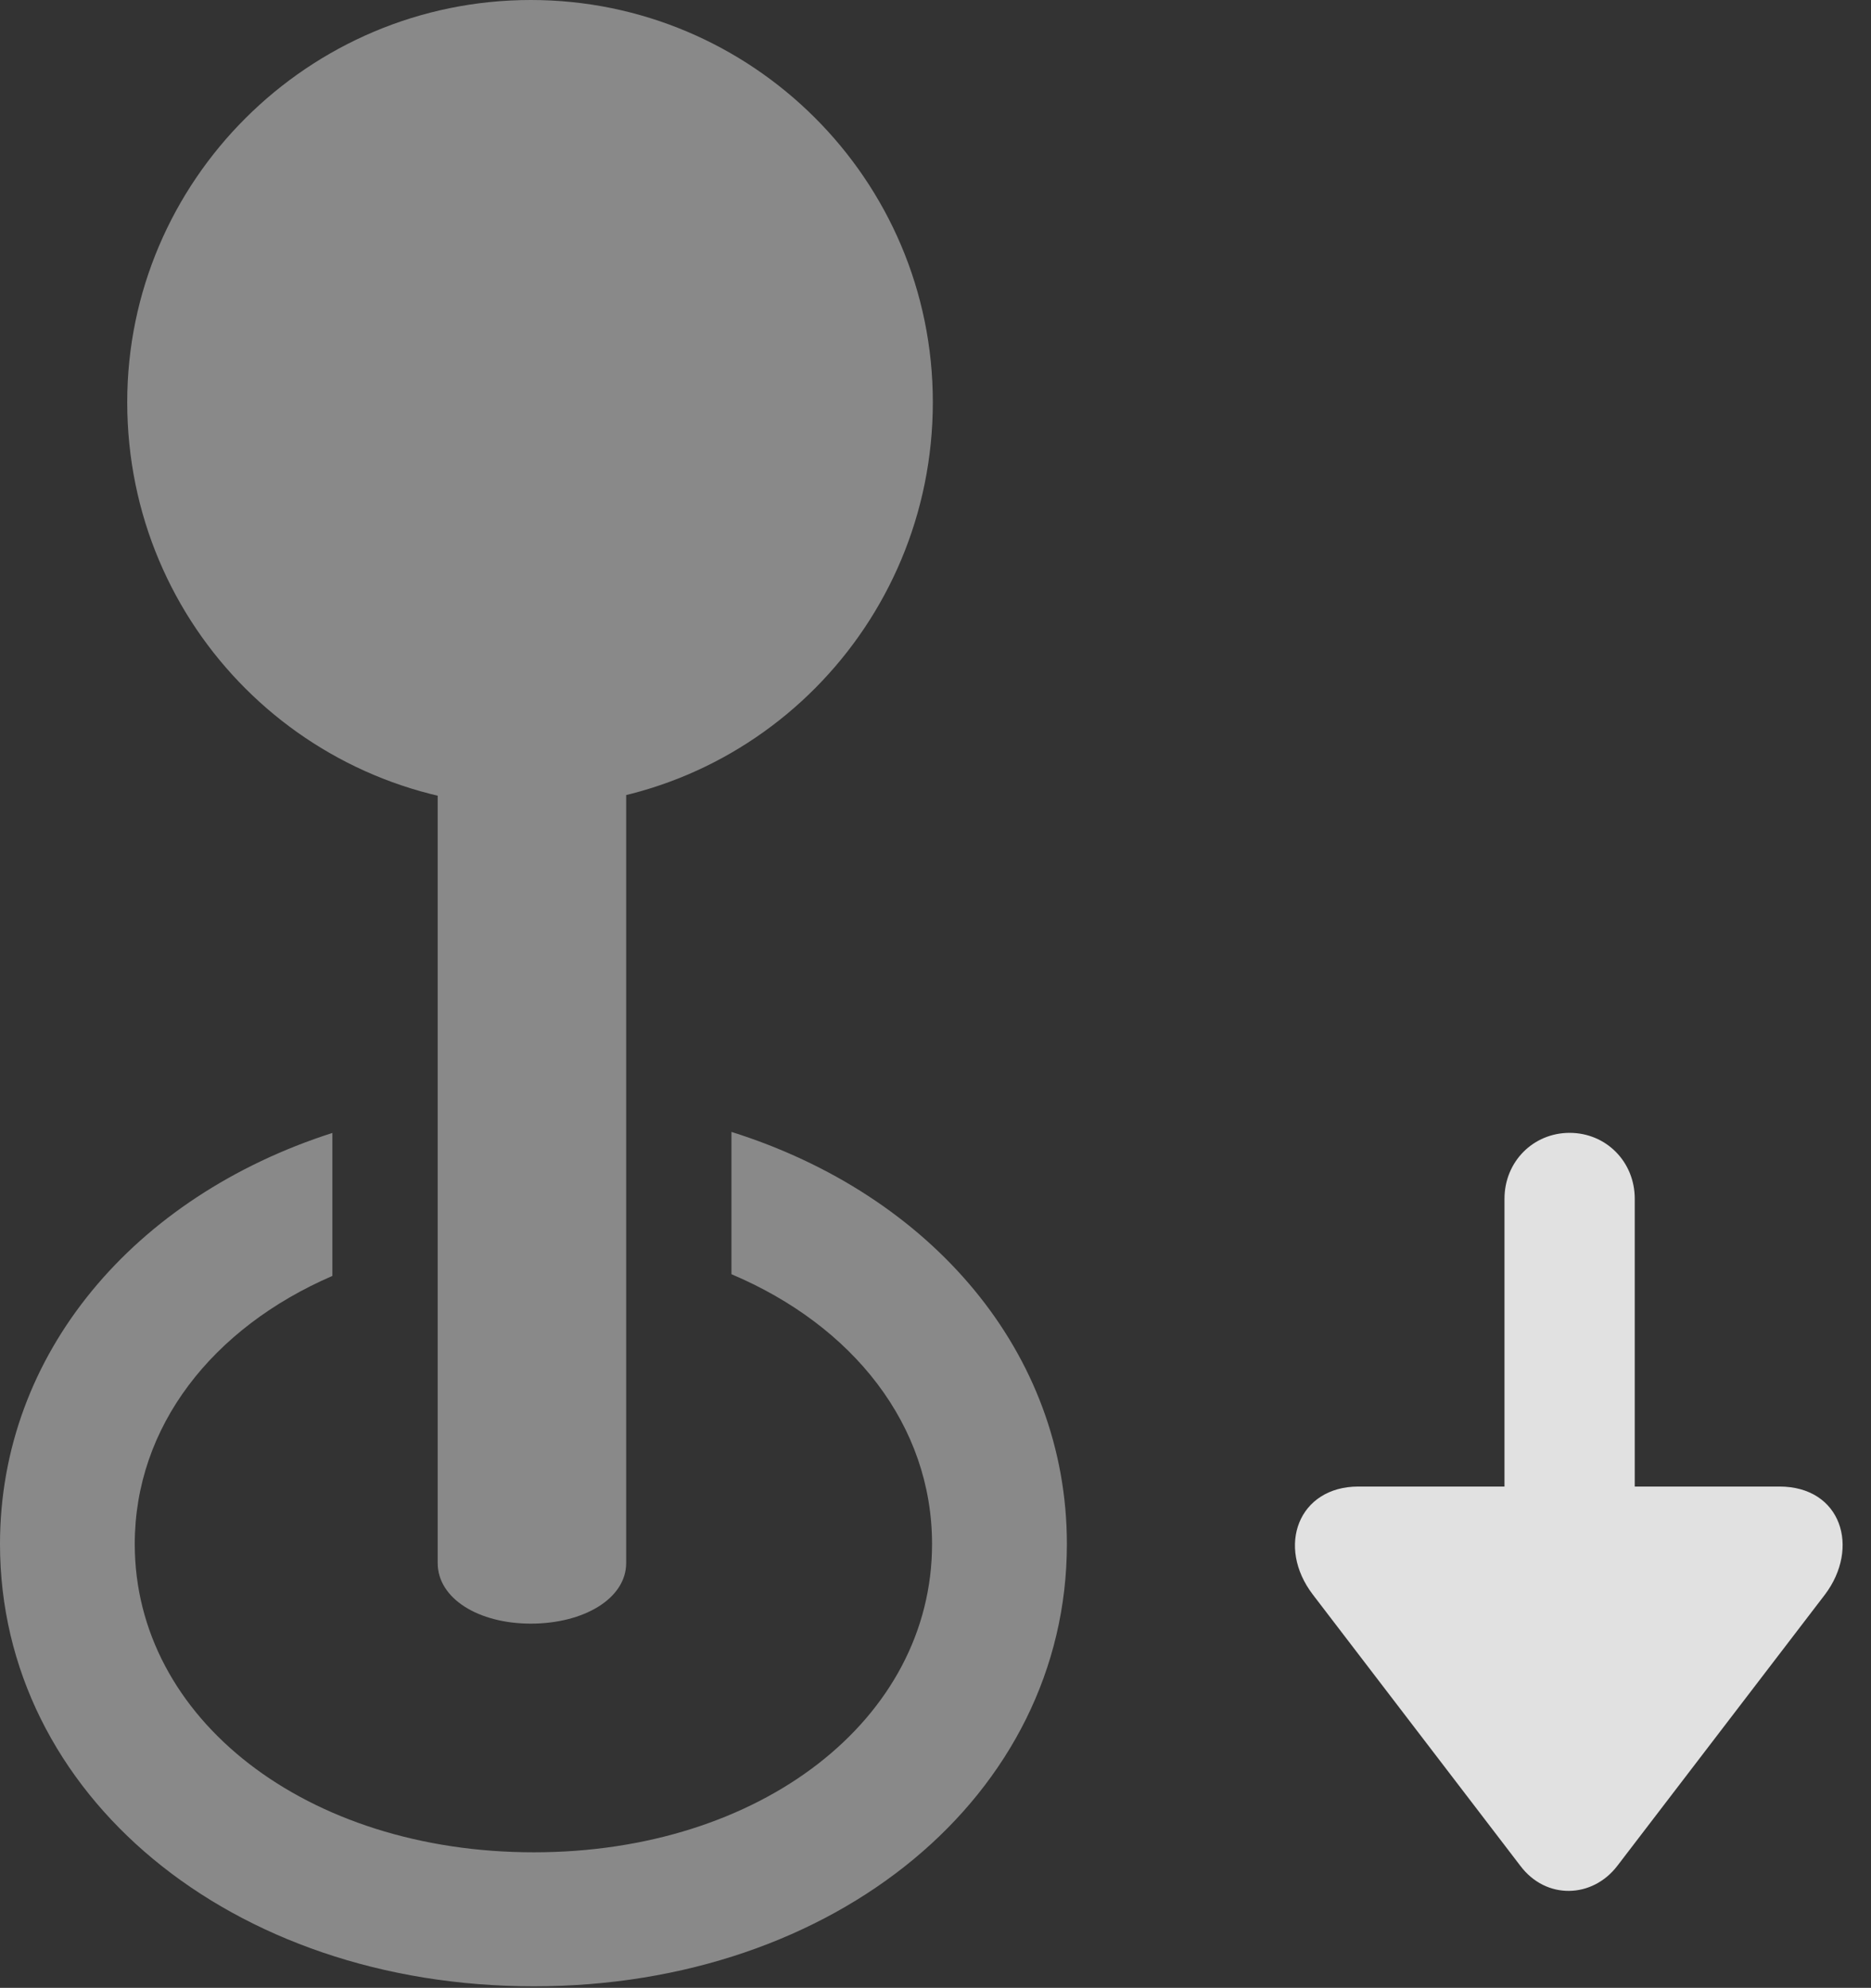 <?xml version="1.0" encoding="UTF-8"?>
<!--Generator: Apple Native CoreSVG 341-->
<!DOCTYPE svg
PUBLIC "-//W3C//DTD SVG 1.1//EN"
       "http://www.w3.org/Graphics/SVG/1.1/DTD/svg11.dtd">
<svg version="1.1" xmlns="http://www.w3.org/2000/svg" xmlns:xlink="http://www.w3.org/1999/xlink" viewBox="0 0 24.131 25.635">
 <rect x="0" y="0" width="24.131" height="25.635" fill="#333333" stroke="none"/>
 <g>
  <rect height="25.635" opacity="0" width="24.131" x="0" y="0"/>
  <path d="M13.76 19.912C13.76 23.145 10.781 25.615 6.885 25.615C2.979 25.615 0 23.145 0 19.912C0 17.455 1.731 15.43 4.287 14.61L4.287 16.454C2.739 17.123 1.738 18.396 1.738 19.912C1.738 22.168 3.955 23.887 6.885 23.887C9.814 23.887 12.021 22.168 12.021 19.912C12.021 18.381 11.005 17.097 9.434 16.432L9.434 14.597C12.009 15.407 13.76 17.442 13.76 19.912Z" fill="white" fill-opacity="0.425"/>
  <path d="M6.846 20.938C7.529 20.938 8.076 20.615 8.076 20.156L8.076 7.461L5.645 7.461L5.645 20.156C5.645 20.615 6.172 20.938 6.846 20.938ZM6.846 10.4C9.717 10.4 12.031 8.066 12.031 5.186C12.031 2.314 9.697 0 6.846 0C3.975 0 1.641 2.334 1.641 5.186C1.641 8.086 3.975 10.4 6.846 10.4Z" fill="white" fill-opacity="0.425"/>
  <path d="M17.52 19.17C16.748 19.17 16.455 19.941 16.934 20.566L19.609 24.062C19.941 24.502 20.537 24.482 20.859 24.062L23.535 20.566C23.994 19.961 23.75 19.17 22.949 19.17ZM20.244 14.609C19.775 14.609 19.404 14.98 19.404 15.459L19.404 21.768C19.404 22.236 19.775 22.607 20.244 22.607C20.713 22.607 21.084 22.236 21.084 21.768L21.084 15.459C21.084 14.98 20.713 14.609 20.244 14.609Z" fill="white" fill-opacity="0.85"/>
 </g>
</svg>
